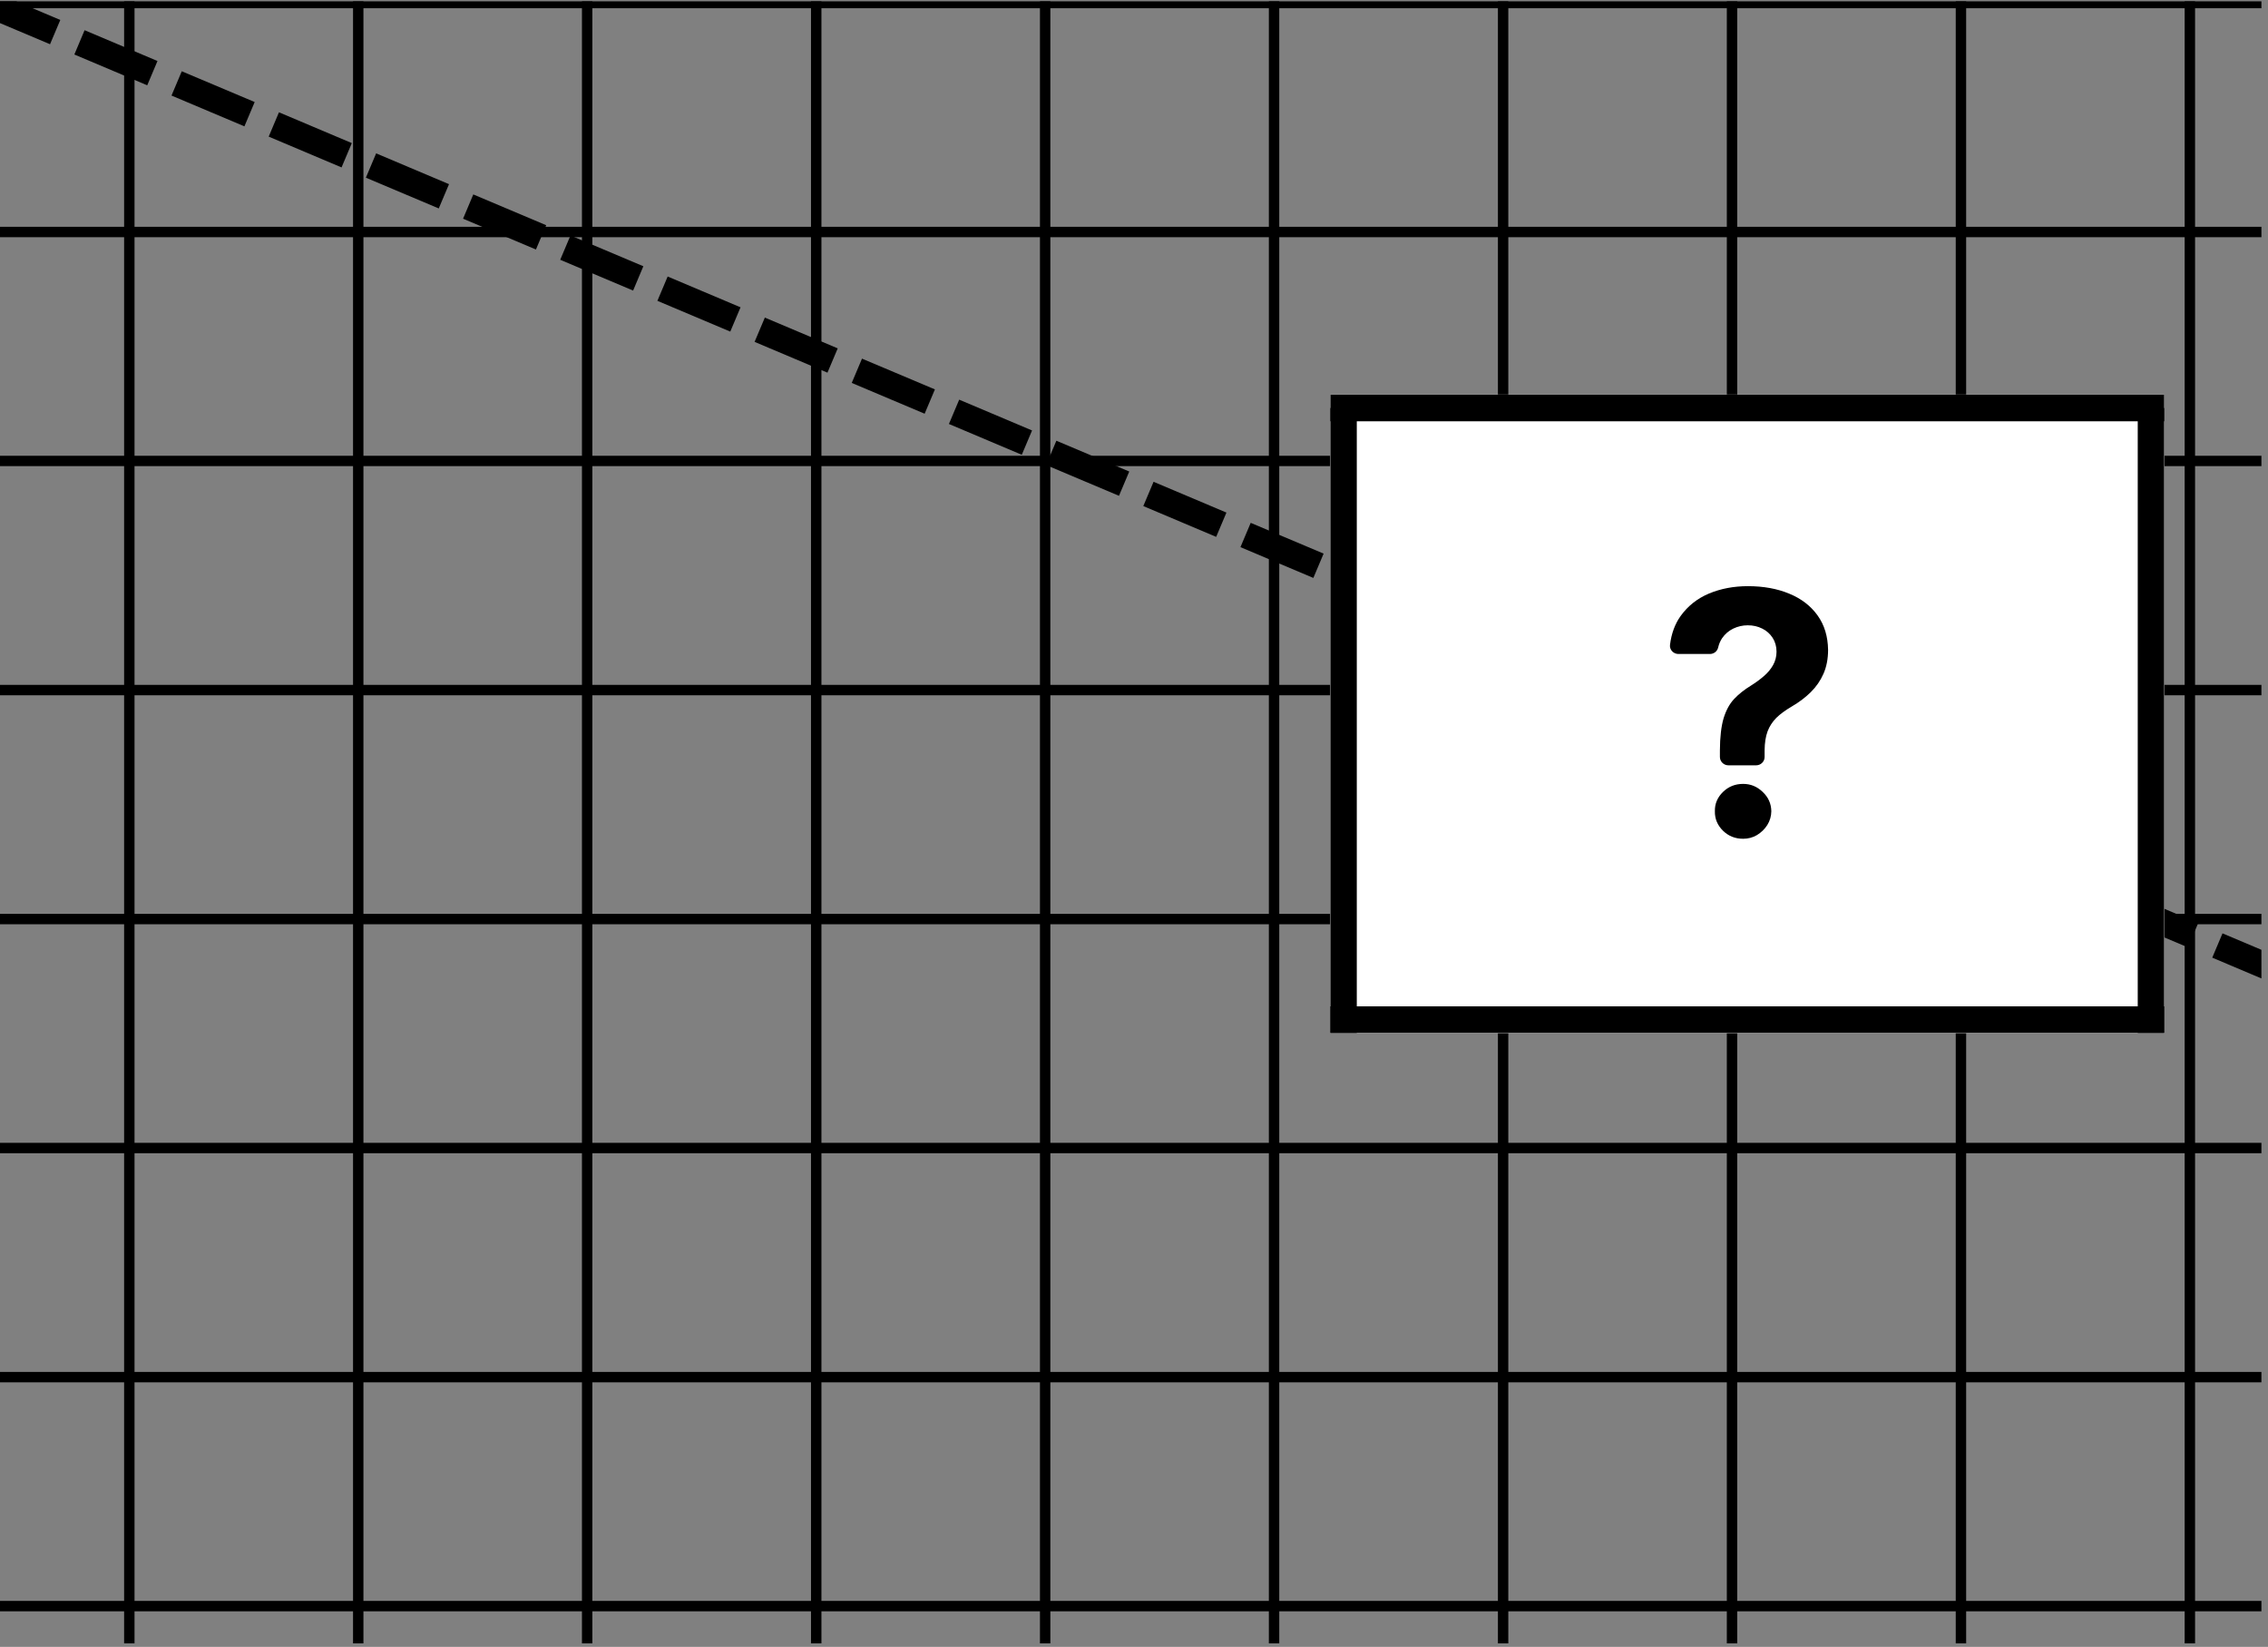 <svg xmlns="http://www.w3.org/2000/svg" xmlns:xlink="http://www.w3.org/1999/xlink" width="343" zoomAndPan="magnify" viewBox="0 0 257.25 186.75" height="249" preserveAspectRatio="xMidYMid meet" version="1.0"><rect x="0" y="0" width="257.25" height="186.75" fill="#808080" stroke="none"/><defs><clipPath id="43cc191620"><path d="M 0 181 L 256.504 181 L 256.504 183 L 0 183 Z M 0 181 " clip-rule="nonzero"/></clipPath><clipPath id="69e2165b78"><path d="M 0 155 L 256.504 155 L 256.504 157 L 0 157 Z M 0 155 " clip-rule="nonzero"/></clipPath><clipPath id="e05a483cc6"><path d="M 0 129 L 256.504 129 L 256.504 131 L 0 131 Z M 0 129 " clip-rule="nonzero"/></clipPath><clipPath id="bdf284e530"><path d="M 0 103 L 256.504 103 L 256.504 105 L 0 105 Z M 0 103 " clip-rule="nonzero"/></clipPath><clipPath id="6e6c88554f"><path d="M 0 77 L 256.504 77 L 256.504 79 L 0 79 Z M 0 77 " clip-rule="nonzero"/></clipPath><clipPath id="06e82e73c4"><path d="M 0 51 L 256.504 51 L 256.504 53 L 0 53 Z M 0 51 " clip-rule="nonzero"/></clipPath><clipPath id="50ff1eb7c1"><path d="M 0 25 L 256.504 25 L 256.504 27 L 0 27 Z M 0 25 " clip-rule="nonzero"/></clipPath><clipPath id="7a2fb666be"><path d="M 0 0.148 L 256.504 0.148 L 256.504 1 L 0 1 Z M 0 0.148 " clip-rule="nonzero"/></clipPath><clipPath id="08cd3b964d"><path d="M 247 0.148 L 249 0.148 L 249 186.355 L 247 186.355 Z M 247 0.148 " clip-rule="nonzero"/></clipPath><clipPath id="bfb756a314"><path d="M 221 0.148 L 224 0.148 L 224 186.355 L 221 186.355 Z M 221 0.148 " clip-rule="nonzero"/></clipPath><clipPath id="6e88d767cb"><path d="M 195 0.148 L 198 0.148 L 198 186.355 L 195 186.355 Z M 195 0.148 " clip-rule="nonzero"/></clipPath><clipPath id="4b0d00c147"><path d="M 169 0.148 L 172 0.148 L 172 186.355 L 169 186.355 Z M 169 0.148 " clip-rule="nonzero"/></clipPath><clipPath id="9c9868bb3d"><path d="M 143 0.148 L 146 0.148 L 146 186.355 L 143 186.355 Z M 143 0.148 " clip-rule="nonzero"/></clipPath><clipPath id="01907cee31"><path d="M 117 0.148 L 120 0.148 L 120 186.355 L 117 186.355 Z M 117 0.148 " clip-rule="nonzero"/></clipPath><clipPath id="57fcffaf33"><path d="M 91 0.148 L 94 0.148 L 94 186.355 L 91 186.355 Z M 91 0.148 " clip-rule="nonzero"/></clipPath><clipPath id="8105f6a58c"><path d="M 66 0.148 L 68 0.148 L 68 186.355 L 66 186.355 Z M 66 0.148 " clip-rule="nonzero"/></clipPath><clipPath id="e3ada79575"><path d="M 40 0.148 L 42 0.148 L 42 186.355 L 40 186.355 Z M 40 0.148 " clip-rule="nonzero"/></clipPath><clipPath id="2e8c3cc147"><path d="M 14 0.148 L 16 0.148 L 16 186.355 L 14 186.355 Z M 14 0.148 " clip-rule="nonzero"/></clipPath><clipPath id="0746145519"><path d="M 0 0.148 L 256.504 0.148 L 256.504 125 L 0 125 Z M 0 0.148 " clip-rule="nonzero"/></clipPath><clipPath id="7d347cd42a"><path d="M 150.895 44.754 L 245.48 44.754 L 245.48 117.133 L 150.895 117.133 Z M 150.895 44.754 " clip-rule="nonzero"/></clipPath><clipPath id="a1e0bf3f54"><path d="M 150.895 44.754 L 245.48 44.754 L 245.48 48 L 150.895 48 Z M 150.895 44.754 " clip-rule="nonzero"/></clipPath><clipPath id="3e0717a47d"><path d="M 150.895 114 L 245.48 114 L 245.48 117.133 L 150.895 117.133 Z M 150.895 114 " clip-rule="nonzero"/></clipPath><clipPath id="56b47bf6aa"><path d="M 150.895 44.754 L 154 44.754 L 154 117.133 L 150.895 117.133 Z M 150.895 44.754 " clip-rule="nonzero"/></clipPath><clipPath id="8b70259d8e"><path d="M 242 44.754 L 245.48 44.754 L 245.48 117.133 L 242 117.133 Z M 242 44.754 " clip-rule="nonzero"/></clipPath><clipPath id="6acb479a9f"><path d="M 189.344 66.469 L 207.359 66.469 L 207.359 87 L 189.344 87 Z M 189.344 66.469 " clip-rule="nonzero"/></clipPath><clipPath id="9169505185"><path d="M 194 88.148 L 201 88.148 L 201 95.113 L 194 95.113 Z M 194 88.148 " clip-rule="nonzero"/></clipPath></defs><g clip-path="url(#43cc191620)"><path fill="#000000" d="M -11.297 181.539 L 274.371 181.539 L 274.371 182.719 L -11.297 182.719 Z M -11.297 181.539 " fill-opacity="1" fill-rule="nonzero"/></g><g clip-path="url(#69e2165b78)"><path fill="#000000" d="M -11.297 155.574 L 274.371 155.574 L 274.371 156.754 L -11.297 156.754 Z M -11.297 155.574 " fill-opacity="1" fill-rule="nonzero"/></g><g clip-path="url(#e05a483cc6)"><path fill="#000000" d="M -11.297 129.594 L 274.371 129.594 L 274.371 130.773 L -11.297 130.773 Z M -11.297 129.594 " fill-opacity="1" fill-rule="nonzero"/></g><g clip-path="url(#bdf284e530)"><path fill="#000000" d="M -11.297 103.629 L 274.371 103.629 L 274.371 104.809 L -11.297 104.809 Z M -11.297 103.629 " fill-opacity="1" fill-rule="nonzero"/></g><g clip-path="url(#6e6c88554f)"><path fill="#000000" d="M -11.297 77.66 L 274.371 77.66 L 274.371 78.844 L -11.297 78.844 Z M -11.297 77.66 " fill-opacity="1" fill-rule="nonzero"/></g><g clip-path="url(#06e82e73c4)"><path fill="#000000" d="M -11.297 51.68 L 274.371 51.68 L 274.371 52.859 L -11.297 52.859 Z M -11.297 51.68 " fill-opacity="1" fill-rule="nonzero"/></g><g clip-path="url(#50ff1eb7c1)"><path fill="#000000" d="M -11.297 25.715 L 274.371 25.715 L 274.371 26.895 L -11.297 26.895 Z M -11.297 25.715 " fill-opacity="1" fill-rule="nonzero"/></g><g clip-path="url(#7a2fb666be)"><path fill="#000000" d="M -11.297 -0.25 L 274.371 -0.25 L 274.371 0.93 L -11.297 0.93 Z M -11.297 -0.25 " fill-opacity="1" fill-rule="nonzero"/></g><g clip-path="url(#08cd3b964d)"><path fill="#000000" d="M 247.797 -25.625 L 248.977 -25.625 L 248.977 260.043 L 247.797 260.043 Z M 247.797 -25.625 " fill-opacity="1" fill-rule="nonzero"/></g><g clip-path="url(#bfb756a314)"><path fill="#000000" d="M 221.832 -25.625 L 223.012 -25.625 L 223.012 260.043 L 221.832 260.043 Z M 221.832 -25.625 " fill-opacity="1" fill-rule="nonzero"/></g><g clip-path="url(#6e88d767cb)"><path fill="#000000" d="M 195.867 -25.625 L 197.047 -25.625 L 197.047 260.043 L 195.867 260.043 Z M 195.867 -25.625 " fill-opacity="1" fill-rule="nonzero"/></g><g clip-path="url(#4b0d00c147)"><path fill="#000000" d="M 169.902 -25.625 L 171.082 -25.625 L 171.082 260.043 L 169.902 260.043 Z M 169.902 -25.625 " fill-opacity="1" fill-rule="nonzero"/></g><g clip-path="url(#9c9868bb3d)"><path fill="#000000" d="M 143.922 -25.625 L 145.102 -25.625 L 145.102 260.043 L 143.922 260.043 Z M 143.922 -25.625 " fill-opacity="1" fill-rule="nonzero"/></g><g clip-path="url(#01907cee31)"><path fill="#000000" d="M 117.957 -25.625 L 119.137 -25.625 L 119.137 260.043 L 117.957 260.043 Z M 117.957 -25.625 " fill-opacity="1" fill-rule="nonzero"/></g><g clip-path="url(#57fcffaf33)"><path fill="#000000" d="M 91.988 -25.625 L 93.172 -25.625 L 93.172 260.043 L 91.988 260.043 Z M 91.988 -25.625 " fill-opacity="1" fill-rule="nonzero"/></g><g clip-path="url(#8105f6a58c)"><path fill="#000000" d="M 66.008 -25.625 L 67.188 -25.625 L 67.188 260.043 L 66.008 260.043 Z M 66.008 -25.625 " fill-opacity="1" fill-rule="nonzero"/></g><g clip-path="url(#e3ada79575)"><path fill="#000000" d="M 40.043 -25.625 L 41.223 -25.625 L 41.223 260.043 L 40.043 260.043 Z M 40.043 -25.625 " fill-opacity="1" fill-rule="nonzero"/></g><g clip-path="url(#2e8c3cc147)"><path fill="#000000" d="M 14.078 -25.625 L 15.258 -25.625 L 15.258 260.043 L 14.078 260.043 Z M 14.078 -25.625 " fill-opacity="1" fill-rule="nonzero"/></g><g clip-path="url(#0746145519)"><path fill="#000000" d="M -1.426 -1.23 L 6.84 2.262 L 5.676 5.016 L -2.59 1.527 M 9.594 3.426 L 17.863 6.918 L 16.699 9.672 L 8.434 6.18 M 20.617 8.082 L 28.887 11.57 L 27.723 14.328 L 19.453 10.836 M 31.641 12.734 L 39.906 16.227 L 38.742 18.984 L 30.477 15.492 M 42.664 17.391 L 50.93 20.883 L 49.766 23.637 L 41.5 20.148 M 53.684 22.047 L 61.953 25.539 L 60.789 28.293 L 52.523 24.801 M 64.707 26.703 L 72.973 30.191 L 71.812 32.949 L 63.543 29.457 M 75.73 31.355 L 83.996 34.848 L 82.832 37.602 L 74.566 34.113 M 86.754 36.012 L 95.02 39.504 L 93.855 42.258 L 85.59 38.766 M 97.773 40.668 L 106.043 44.156 L 104.879 46.914 L 96.609 43.422 M 108.797 45.32 L 117.062 48.812 L 115.898 51.57 L 107.633 48.078 M 119.82 49.977 L 128.086 53.469 L 126.922 56.223 L 118.656 52.734 M 130.844 54.633 L 139.109 58.125 L 137.945 60.879 L 129.68 57.387 M 141.863 59.289 L 150.133 62.777 L 148.969 65.535 L 140.699 62.043 M 152.887 63.941 L 161.152 67.434 L 159.988 70.188 L 151.723 66.699 M 163.91 68.598 L 172.176 72.09 L 171.012 74.844 L 162.746 71.352 M 174.934 73.254 L 183.199 76.746 L 182.035 79.5 L 173.77 76.008 M 185.953 77.906 L 194.223 81.398 L 193.059 84.156 L 184.789 80.664 M 196.977 82.562 L 205.242 86.055 L 204.078 88.809 L 195.812 85.32 M 208 87.219 L 216.266 90.711 L 215.102 93.465 L 206.836 89.973 M 219.02 91.875 L 227.289 95.363 L 226.125 98.121 L 217.859 94.629 M 230.043 96.527 L 238.312 100.02 L 237.148 102.777 L 228.879 99.285 M 241.066 101.184 L 249.332 104.676 L 248.168 107.43 L 239.902 103.938 M 252.09 105.84 L 260.355 109.332 L 259.191 112.086 L 250.926 108.594 M 263.109 110.492 L 271.379 113.984 L 270.215 116.742 L 261.949 113.25 M 274.133 115.148 L 282.398 118.641 L 281.238 121.395 L 272.969 117.906 M 285.156 119.805 L 289.168 121.5 L 288.004 124.254 L 283.992 122.559 " fill-opacity="1" fill-rule="nonzero"/></g><g clip-path="url(#7d347cd42a)"><path fill="#ffffff" d="M 150.895 44.754 L 245.48 44.754 L 245.48 117.133 L 150.895 117.133 Z M 150.895 44.754 " fill-opacity="1" fill-rule="nonzero"/><path fill="#ffffff" d="M 150.895 44.754 L 245.48 44.754 L 245.48 117.133 L 150.895 117.133 Z M 150.895 44.754 " fill-opacity="1" fill-rule="nonzero"/></g><g clip-path="url(#a1e0bf3f54)"><path stroke-linecap="butt" transform="matrix(1.501, 0, 0, 1.508, 142.541, 44.754)" fill="none" stroke-linejoin="miter" d="M 0.001 1 L 74.124 1 " stroke="#000000" stroke-width="2" stroke-opacity="1" stroke-miterlimit="4"/></g><g clip-path="url(#3e0717a47d)"><path stroke-linecap="butt" transform="matrix(1.501, 0, 0, 1.508, 148.246, 114.117)" fill="none" stroke-linejoin="miter" d="M 0.002 1 L 74.125 1 " stroke="#000000" stroke-width="2" stroke-opacity="1" stroke-miterlimit="4"/></g><g clip-path="url(#56b47bf6aa)"><path stroke-linecap="butt" transform="matrix(0, 1.508, -1.501, 0, 153.896, 46.262)" fill="none" stroke-linejoin="miter" d="M 0 1 L 48.002 1 " stroke="#000000" stroke-width="2" stroke-opacity="1" stroke-miterlimit="4"/></g><g clip-path="url(#8b70259d8e)"><path stroke-linecap="butt" transform="matrix(0, 1.508, -1.501, 0, 245.482, 46.262)" fill="none" stroke-linejoin="miter" d="M 0 1.003 L 48.002 1.003 " stroke="#000000" stroke-width="2" stroke-opacity="1" stroke-miterlimit="4"/></g><g clip-path="url(#6acb479a9f)"><path fill="#000000" d="M 206.164 69.793 C 205.391 68.711 204.324 67.887 202.957 67.324 C 201.605 66.758 200.039 66.469 198.262 66.469 C 196.648 66.469 195.176 66.75 193.844 67.305 C 192.516 67.863 191.441 68.719 190.629 69.848 C 189.984 70.746 189.582 71.836 189.422 73.117 C 189.352 73.668 189.801 74.16 190.379 74.16 L 193.949 74.16 C 194.406 74.16 194.793 73.844 194.887 73.41 C 194.977 73.02 195.129 72.676 195.328 72.375 C 195.66 71.891 196.086 71.527 196.602 71.277 C 197.113 71.035 197.66 70.906 198.238 70.906 C 198.844 70.906 199.379 71.027 199.879 71.277 C 200.367 71.512 200.762 71.867 201.059 72.32 C 201.348 72.77 201.504 73.297 201.504 73.895 C 201.504 74.457 201.367 74.973 201.109 75.426 C 200.852 75.879 200.504 76.297 200.07 76.668 C 199.629 77.051 199.148 77.402 198.594 77.75 C 197.852 78.203 197.219 78.703 196.695 79.262 C 196.172 79.816 195.781 80.543 195.5 81.449 C 195.234 82.359 195.09 83.562 195.082 85.082 L 195.082 85.84 C 195.082 86.355 195.516 86.785 196.047 86.785 L 199.188 86.785 C 199.719 86.785 200.152 86.363 200.152 85.84 L 200.152 85.082 C 200.16 84.234 200.273 83.516 200.488 82.934 C 200.707 82.359 201.043 81.844 201.484 81.398 C 201.938 80.957 202.516 80.535 203.215 80.125 C 204.059 79.633 204.781 79.09 205.391 78.484 C 206.004 77.879 206.484 77.188 206.832 76.395 C 207.176 75.613 207.352 74.707 207.352 73.691 C 207.328 72.164 206.934 70.867 206.164 69.793 Z M 206.164 69.793 " fill-opacity="1" fill-rule="nonzero"/></g><g clip-path="url(#9169505185)"><path fill="#000000" d="M 197.719 88.891 C 196.824 88.891 196.062 89.188 195.434 89.801 C 194.809 90.406 194.492 91.141 194.512 91.988 C 194.492 92.844 194.809 93.59 195.434 94.203 C 196.062 94.816 196.824 95.113 197.719 95.113 C 198.281 95.113 198.809 94.977 199.285 94.695 C 199.766 94.402 200.152 94.031 200.457 93.555 C 200.754 93.078 200.906 92.562 200.914 91.988 C 200.898 91.133 200.578 90.406 199.934 89.801 C 199.301 89.188 198.562 88.891 197.719 88.891 Z M 197.719 88.891 " fill-opacity="1" fill-rule="nonzero"/></g></svg>